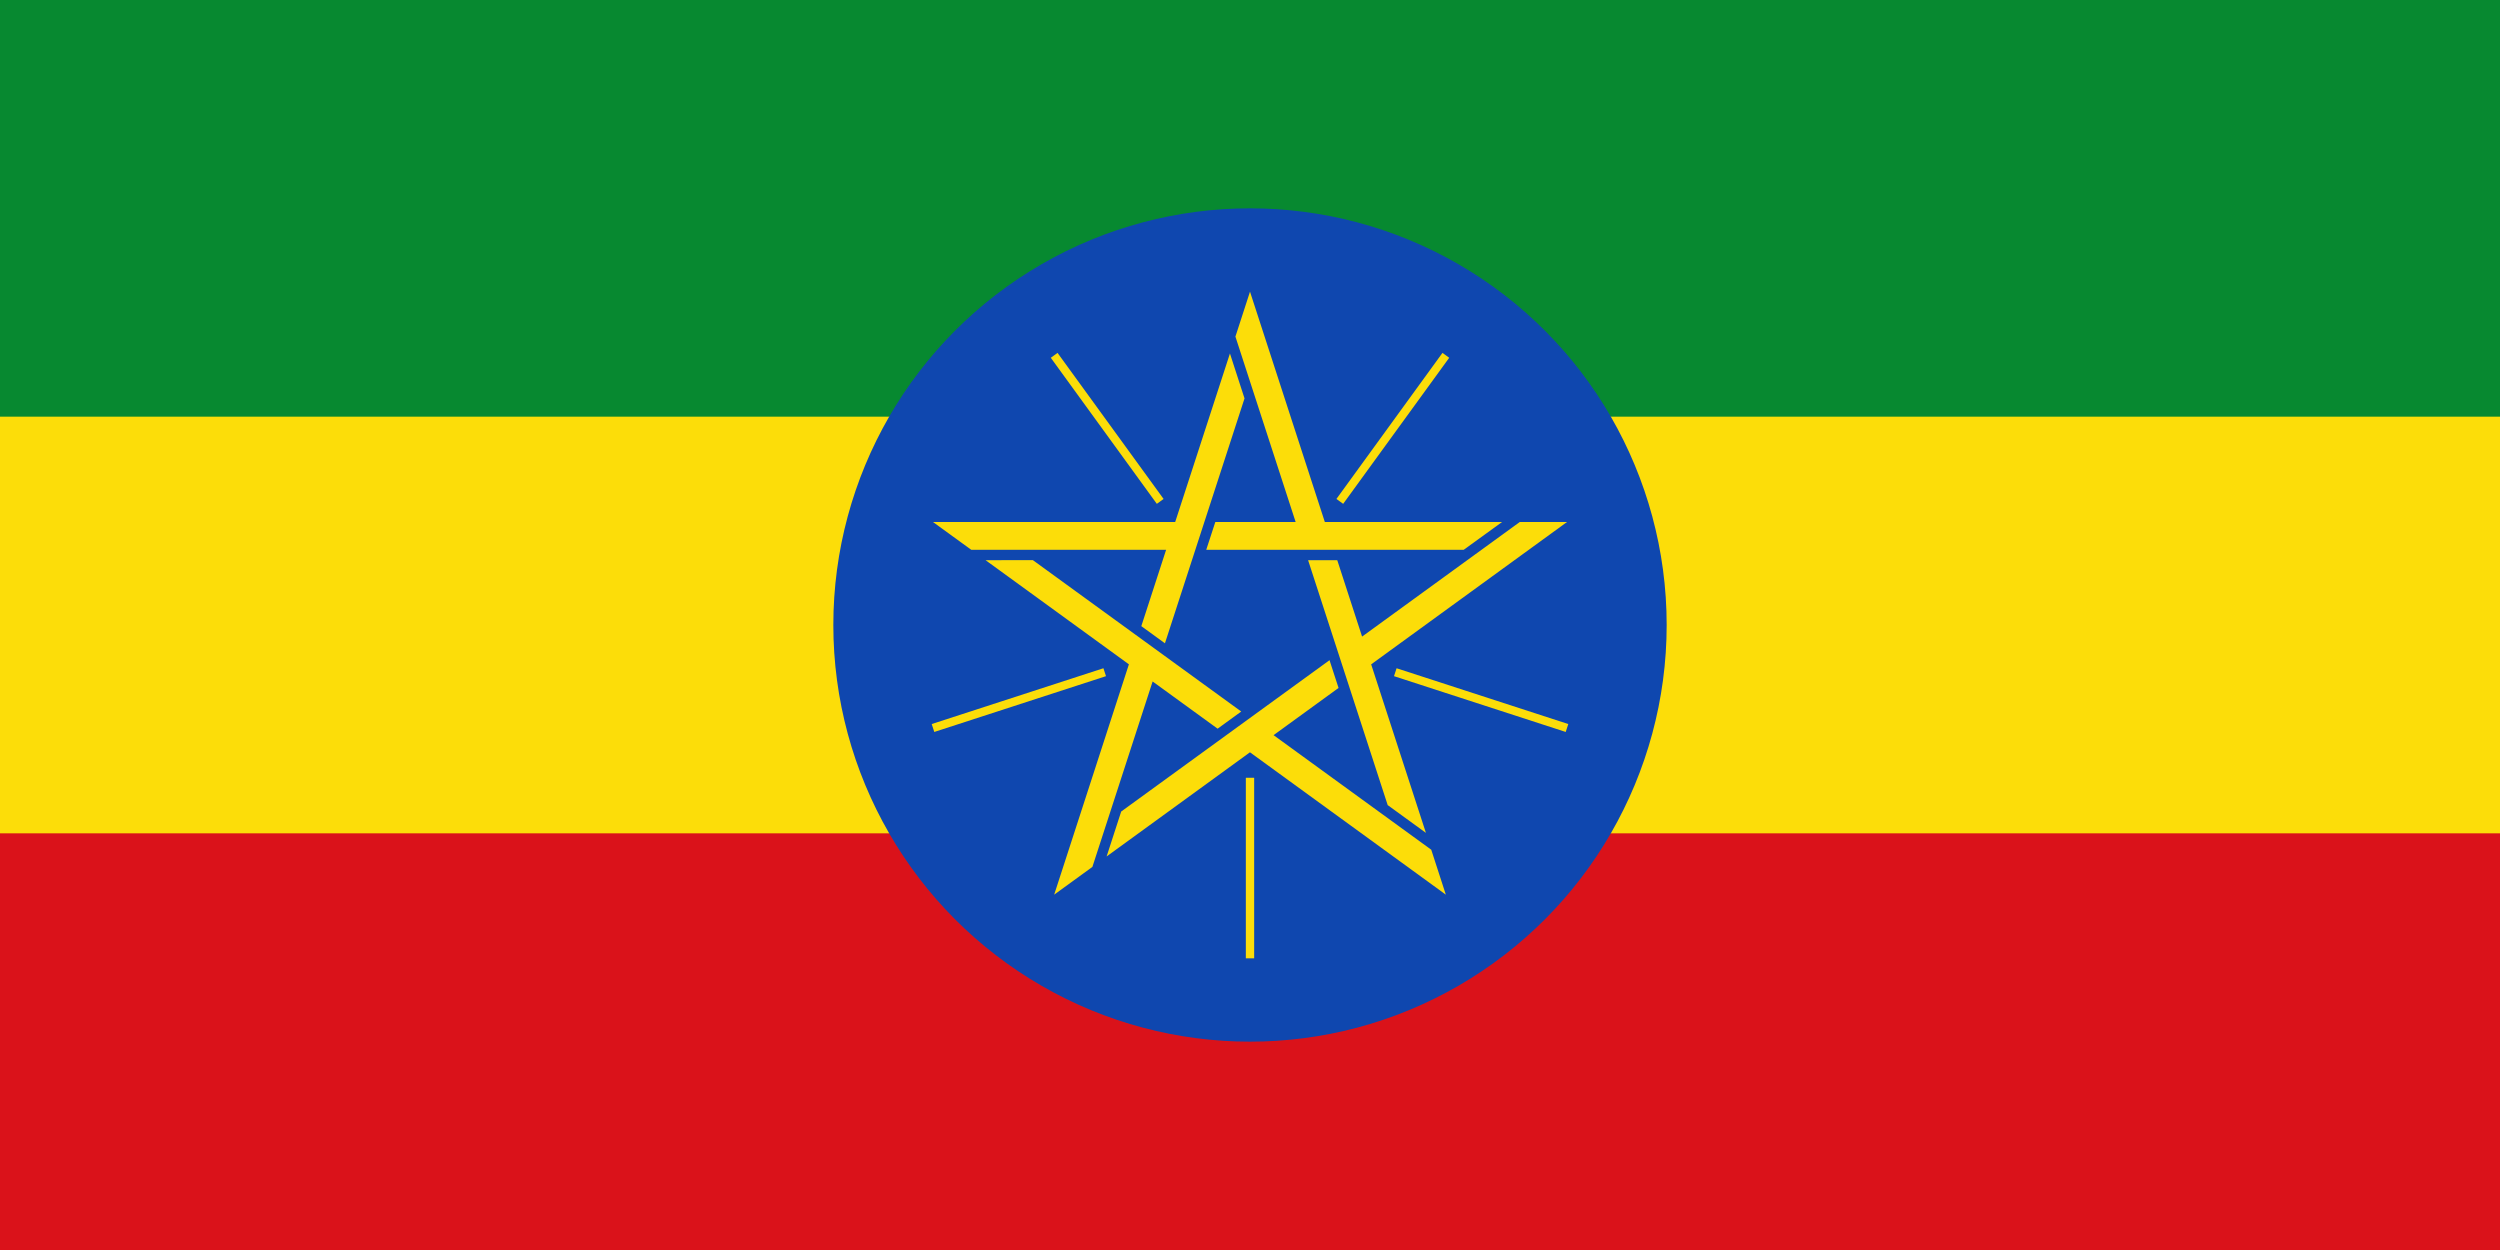 <svg xmlns="http://www.w3.org/2000/svg" viewBox="0 0 1200 600"><title>Ethiopia</title><path d="M0,0H1200V600H0Z" style="fill:#da121a"/><path d="M0,0H1200V400H0Z" style="fill:#fcdd09"/><path d="M0,0H1200V200H0Z" style="fill:#078930"/><circle cx="600" cy="300" r="200" style="fill:#0f47af"/><path d="M600,140l-7,21.57,28.91,89H583.35L579,263.89h123.6L721,250.56H635.92Z" style="fill:#fcdd09"/><path d="M643.1,240.67,694,170.56" style="stroke:#fcdd09;stroke-width:4px"/><path d="M752.17,250.56H729.49l-75.69,55-11.91-36.66h-14l38.2,117.55,18.35,13.33-26.28-80.89Z" style="fill:#fcdd09"/><path d="M669.74,322.66l82.42,26.78" style="stroke:#fcdd09;stroke-width:4px"/><path d="M694,429.44l-7-21.57-75.69-55,31.19-22.66-4.33-13.33-100,72.65-7,21.57,68.81-50Z" style="fill:#fcdd09"/><path d="M600,373.33V460" style="stroke:#fcdd09;stroke-width:4px"/><path d="M506,429.44l18.35-13.33,28.91-89,31.19,22.66,11.34-8.24-100-72.65H473.06l68.81,50Z" style="fill:#fcdd09"/><path d="M530.26,322.66l-82.42,26.78" style="stroke:#fcdd09;stroke-width:4px"/><path d="M447.83,250.56l18.35,13.33h93.56l-11.91,36.66,11.34,8.24,38.2-117.55-7-21.57-26.28,80.89Z" style="fill:#fcdd09"/><path d="M556.9,240.67,506,170.56" style="stroke:#fcdd09;stroke-width:4px"/></svg>